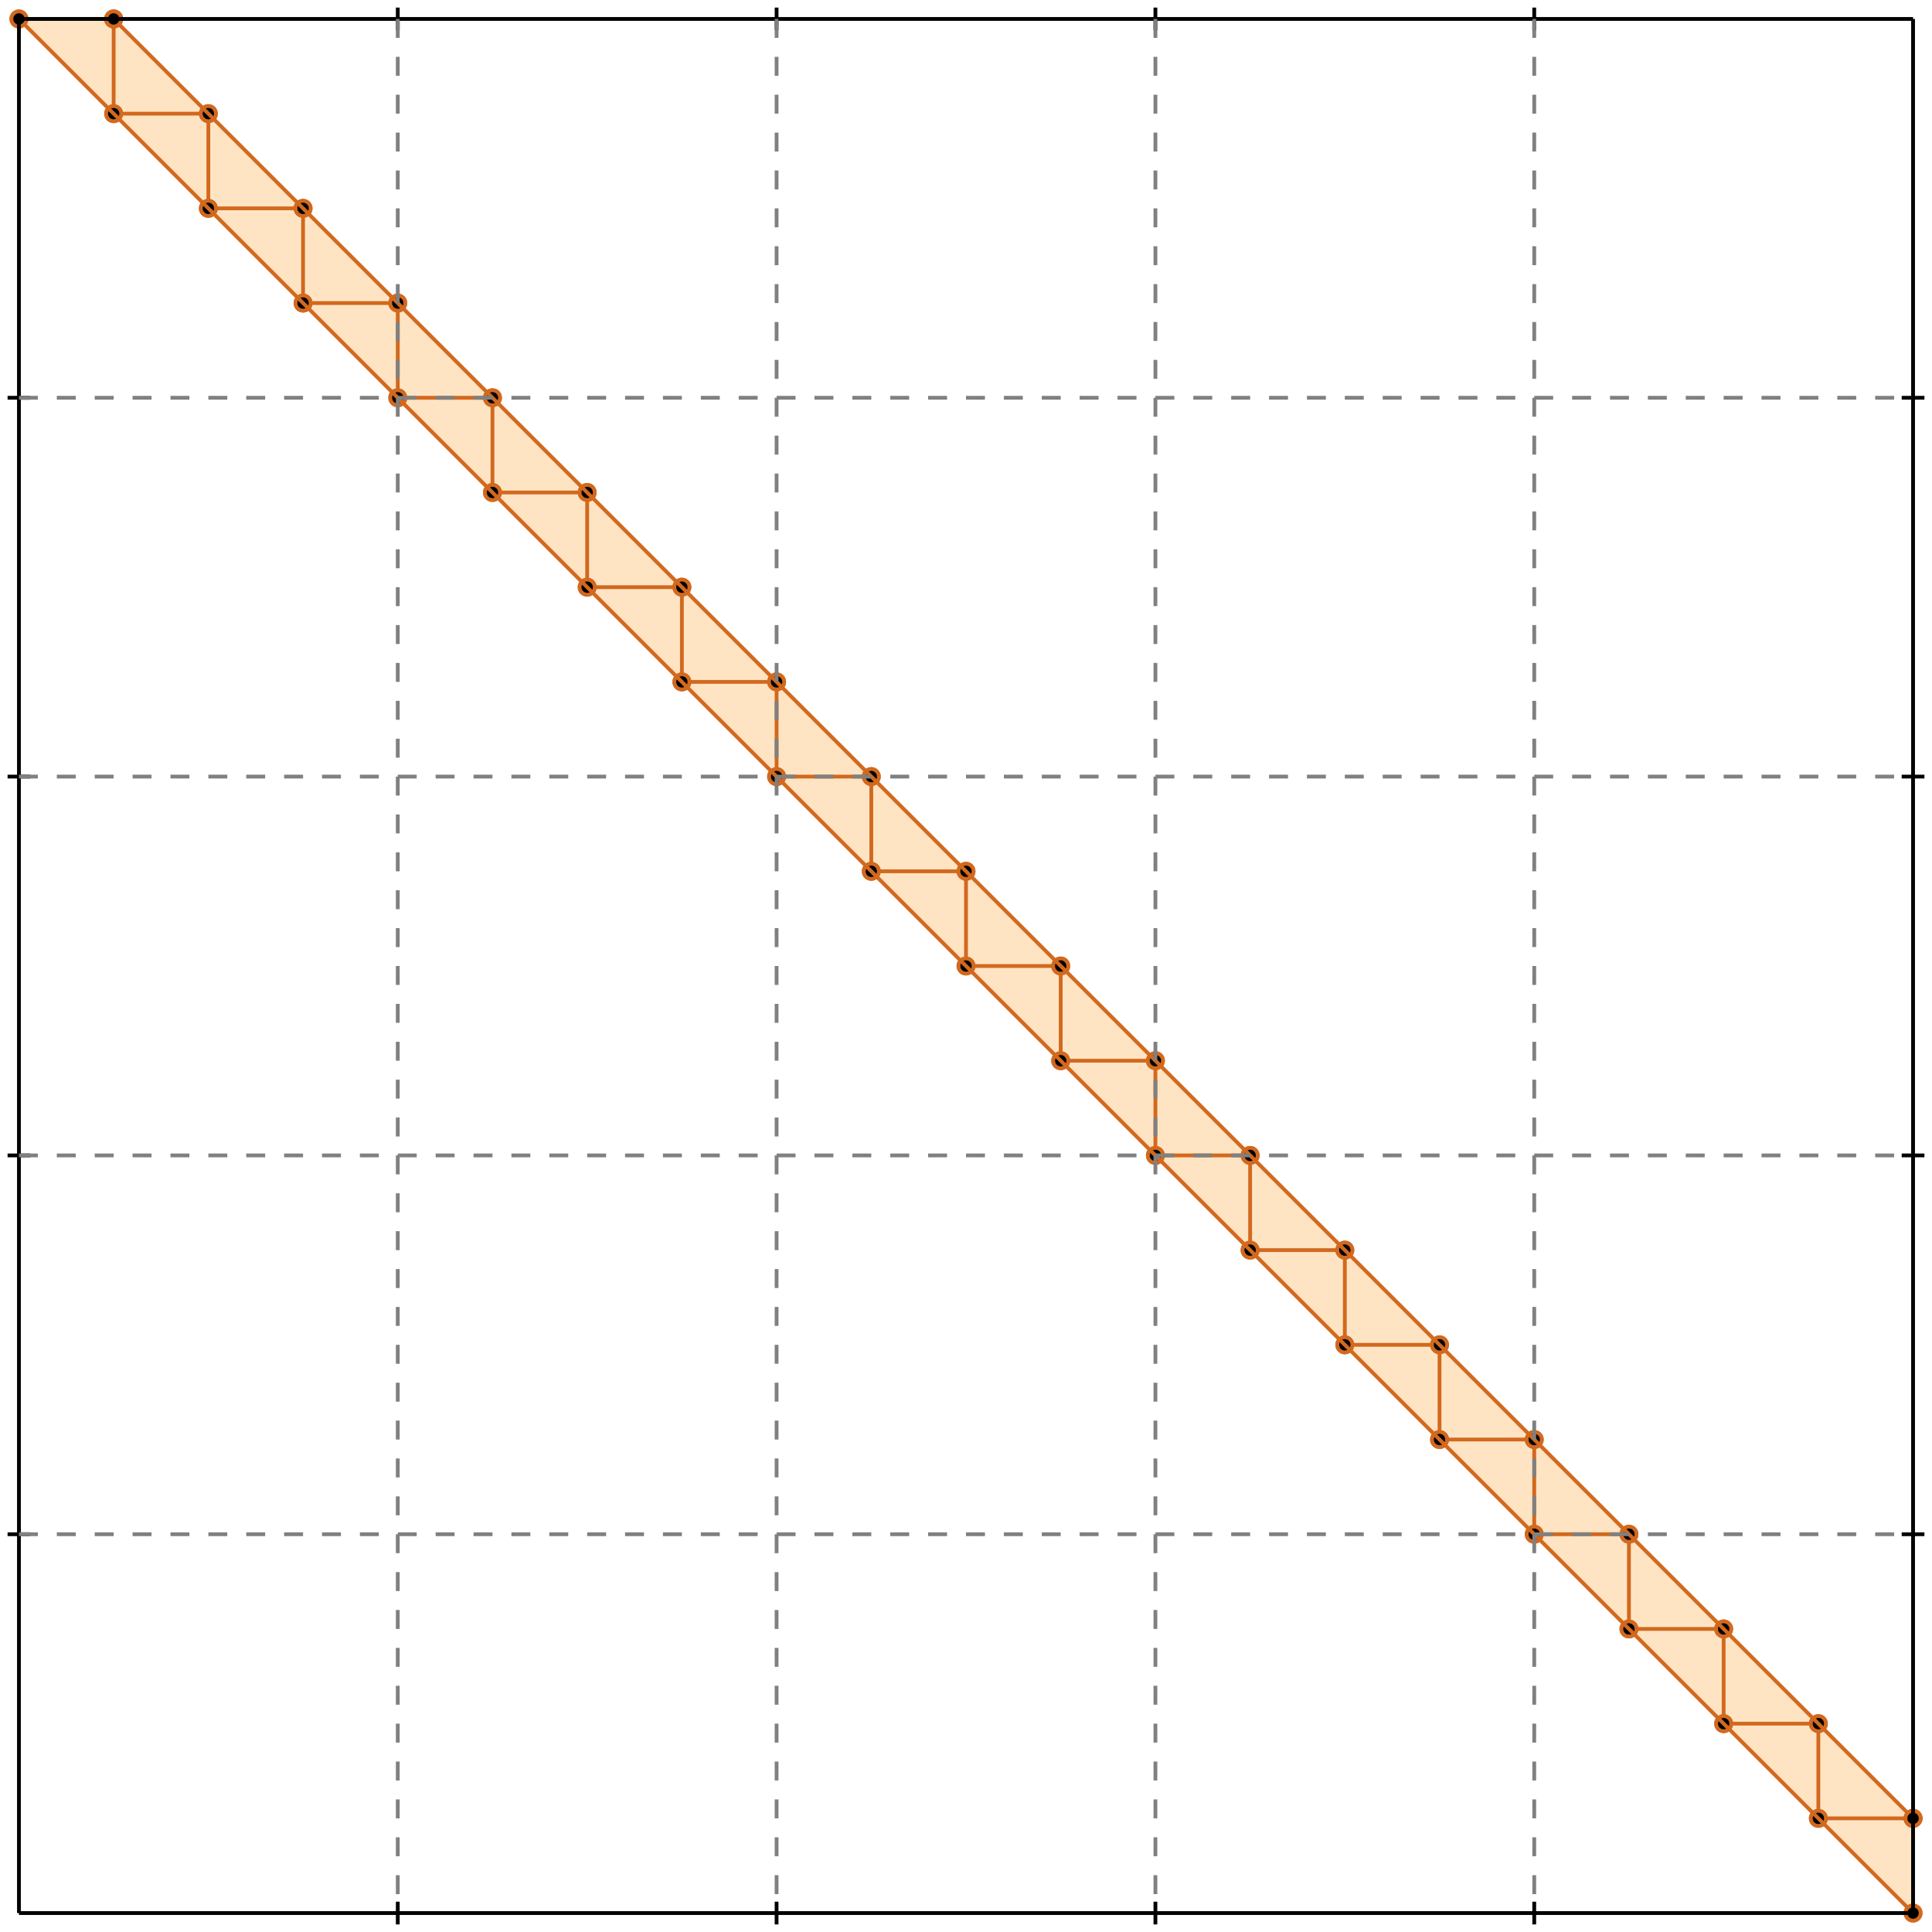 <?xml version="1.0" standalone="no"?>
<!DOCTYPE svg PUBLIC "-//W3C//DTD SVG 1.1//EN" 
  "http://www.w3.org/Graphics/SVG/1.1/DTD/svg11.dtd">
<svg width="510" height="510" version="1.1" id="toplevel"
    xmlns="http://www.w3.org/2000/svg"
    xmlns:xlink="http://www.w3.org/1999/xlink">
  <polygon points="505,505 505,480 30,5 5,5" fill="bisque"/>
  <g stroke="chocolate" stroke-width="1">
    <line x1="480" y1="480" x2="505" y2="480"/>
    <circle cx="480" cy="480" r="2"/>
    <circle cx="505" cy="480" r="2"/>
  </g>
  <g stroke="chocolate" stroke-width="1">
    <line x1="455" y1="455" x2="480" y2="455"/>
    <circle cx="455" cy="455" r="2"/>
    <circle cx="480" cy="455" r="2"/>
  </g>
  <g stroke="chocolate" stroke-width="1">
    <line x1="430" y1="430" x2="455" y2="430"/>
    <circle cx="430" cy="430" r="2"/>
    <circle cx="455" cy="430" r="2"/>
  </g>
  <g stroke="chocolate" stroke-width="1">
    <line x1="405" y1="405" x2="430" y2="405"/>
    <circle cx="405" cy="405" r="2"/>
    <circle cx="430" cy="405" r="2"/>
  </g>
  <g stroke="chocolate" stroke-width="1">
    <line x1="380" y1="380" x2="405" y2="380"/>
    <circle cx="380" cy="380" r="2"/>
    <circle cx="405" cy="380" r="2"/>
  </g>
  <g stroke="chocolate" stroke-width="1">
    <line x1="355" y1="355" x2="380" y2="355"/>
    <circle cx="355" cy="355" r="2"/>
    <circle cx="380" cy="355" r="2"/>
  </g>
  <g stroke="chocolate" stroke-width="1">
    <line x1="330" y1="330" x2="355" y2="330"/>
    <circle cx="330" cy="330" r="2"/>
    <circle cx="355" cy="330" r="2"/>
  </g>
  <g stroke="chocolate" stroke-width="1">
    <line x1="305" y1="305" x2="330" y2="305"/>
    <circle cx="305" cy="305" r="2"/>
    <circle cx="330" cy="305" r="2"/>
  </g>
  <g stroke="chocolate" stroke-width="1">
    <line x1="280" y1="280" x2="305" y2="280"/>
    <circle cx="280" cy="280" r="2"/>
    <circle cx="305" cy="280" r="2"/>
  </g>
  <g stroke="chocolate" stroke-width="1">
    <line x1="255" y1="255" x2="280" y2="255"/>
    <circle cx="255" cy="255" r="2"/>
    <circle cx="280" cy="255" r="2"/>
  </g>
  <g stroke="chocolate" stroke-width="1">
    <line x1="230" y1="230" x2="255" y2="230"/>
    <circle cx="230" cy="230" r="2"/>
    <circle cx="255" cy="230" r="2"/>
  </g>
  <g stroke="chocolate" stroke-width="1">
    <line x1="205" y1="205" x2="230" y2="205"/>
    <circle cx="205" cy="205" r="2"/>
    <circle cx="230" cy="205" r="2"/>
  </g>
  <g stroke="chocolate" stroke-width="1">
    <line x1="180" y1="180" x2="205" y2="180"/>
    <circle cx="180" cy="180" r="2"/>
    <circle cx="205" cy="180" r="2"/>
  </g>
  <g stroke="chocolate" stroke-width="1">
    <line x1="155" y1="155" x2="180" y2="155"/>
    <circle cx="155" cy="155" r="2"/>
    <circle cx="180" cy="155" r="2"/>
  </g>
  <g stroke="chocolate" stroke-width="1">
    <line x1="130" y1="130" x2="155" y2="130"/>
    <circle cx="130" cy="130" r="2"/>
    <circle cx="155" cy="130" r="2"/>
  </g>
  <g stroke="chocolate" stroke-width="1">
    <line x1="105" y1="105" x2="130" y2="105"/>
    <circle cx="105" cy="105" r="2"/>
    <circle cx="130" cy="105" r="2"/>
  </g>
  <g stroke="chocolate" stroke-width="1">
    <line x1="80" y1="80" x2="105" y2="80"/>
    <circle cx="80" cy="80" r="2"/>
    <circle cx="105" cy="80" r="2"/>
  </g>
  <g stroke="chocolate" stroke-width="1">
    <line x1="55" y1="55" x2="80" y2="55"/>
    <circle cx="55" cy="55" r="2"/>
    <circle cx="80" cy="55" r="2"/>
  </g>
  <g stroke="chocolate" stroke-width="1">
    <line x1="30" y1="30" x2="55" y2="30"/>
    <circle cx="30" cy="30" r="2"/>
    <circle cx="55" cy="30" r="2"/>
  </g>
  <g stroke="chocolate" stroke-width="1">
    <line x1="5" y1="5" x2="30" y2="5"/>
    <circle cx="5" cy="5" r="2"/>
    <circle cx="30" cy="5" r="2"/>
  </g>
  <g stroke="chocolate" stroke-width="1">
    <line x1="30" y1="30" x2="30" y2="5"/>
    <circle cx="30" cy="30" r="2"/>
    <circle cx="30" cy="5" r="2"/>
  </g>
  <g stroke="chocolate" stroke-width="1">
    <line x1="55" y1="55" x2="55" y2="30"/>
    <circle cx="55" cy="55" r="2"/>
    <circle cx="55" cy="30" r="2"/>
  </g>
  <g stroke="chocolate" stroke-width="1">
    <line x1="80" y1="80" x2="80" y2="55"/>
    <circle cx="80" cy="80" r="2"/>
    <circle cx="80" cy="55" r="2"/>
  </g>
  <g stroke="chocolate" stroke-width="1">
    <line x1="105" y1="105" x2="105" y2="80"/>
    <circle cx="105" cy="105" r="2"/>
    <circle cx="105" cy="80" r="2"/>
  </g>
  <g stroke="chocolate" stroke-width="1">
    <line x1="130" y1="130" x2="130" y2="105"/>
    <circle cx="130" cy="130" r="2"/>
    <circle cx="130" cy="105" r="2"/>
  </g>
  <g stroke="chocolate" stroke-width="1">
    <line x1="155" y1="155" x2="155" y2="130"/>
    <circle cx="155" cy="155" r="2"/>
    <circle cx="155" cy="130" r="2"/>
  </g>
  <g stroke="chocolate" stroke-width="1">
    <line x1="180" y1="180" x2="180" y2="155"/>
    <circle cx="180" cy="180" r="2"/>
    <circle cx="180" cy="155" r="2"/>
  </g>
  <g stroke="chocolate" stroke-width="1">
    <line x1="205" y1="205" x2="205" y2="180"/>
    <circle cx="205" cy="205" r="2"/>
    <circle cx="205" cy="180" r="2"/>
  </g>
  <g stroke="chocolate" stroke-width="1">
    <line x1="230" y1="230" x2="230" y2="205"/>
    <circle cx="230" cy="230" r="2"/>
    <circle cx="230" cy="205" r="2"/>
  </g>
  <g stroke="chocolate" stroke-width="1">
    <line x1="255" y1="255" x2="255" y2="230"/>
    <circle cx="255" cy="255" r="2"/>
    <circle cx="255" cy="230" r="2"/>
  </g>
  <g stroke="chocolate" stroke-width="1">
    <line x1="280" y1="280" x2="280" y2="255"/>
    <circle cx="280" cy="280" r="2"/>
    <circle cx="280" cy="255" r="2"/>
  </g>
  <g stroke="chocolate" stroke-width="1">
    <line x1="305" y1="305" x2="305" y2="280"/>
    <circle cx="305" cy="305" r="2"/>
    <circle cx="305" cy="280" r="2"/>
  </g>
  <g stroke="chocolate" stroke-width="1">
    <line x1="330" y1="330" x2="330" y2="305"/>
    <circle cx="330" cy="330" r="2"/>
    <circle cx="330" cy="305" r="2"/>
  </g>
  <g stroke="chocolate" stroke-width="1">
    <line x1="355" y1="355" x2="355" y2="330"/>
    <circle cx="355" cy="355" r="2"/>
    <circle cx="355" cy="330" r="2"/>
  </g>
  <g stroke="chocolate" stroke-width="1">
    <line x1="380" y1="380" x2="380" y2="355"/>
    <circle cx="380" cy="380" r="2"/>
    <circle cx="380" cy="355" r="2"/>
  </g>
  <g stroke="chocolate" stroke-width="1">
    <line x1="405" y1="405" x2="405" y2="380"/>
    <circle cx="405" cy="405" r="2"/>
    <circle cx="405" cy="380" r="2"/>
  </g>
  <g stroke="chocolate" stroke-width="1">
    <line x1="430" y1="430" x2="430" y2="405"/>
    <circle cx="430" cy="430" r="2"/>
    <circle cx="430" cy="405" r="2"/>
  </g>
  <g stroke="chocolate" stroke-width="1">
    <line x1="455" y1="455" x2="455" y2="430"/>
    <circle cx="455" cy="455" r="2"/>
    <circle cx="455" cy="430" r="2"/>
  </g>
  <g stroke="chocolate" stroke-width="1">
    <line x1="480" y1="480" x2="480" y2="455"/>
    <circle cx="480" cy="480" r="2"/>
    <circle cx="480" cy="455" r="2"/>
  </g>
  <g stroke="chocolate" stroke-width="1">
    <line x1="505" y1="505" x2="505" y2="480"/>
    <circle cx="505" cy="505" r="2"/>
    <circle cx="505" cy="480" r="2"/>
  </g>
  <g stroke="chocolate" stroke-width="1">
    <line x1="505" y1="505" x2="5" y2="5"/>
    <circle cx="505" cy="505" r="2"/>
    <circle cx="5" cy="5" r="2"/>
  </g>
  <g stroke="chocolate" stroke-width="1">
    <line x1="505" y1="480" x2="30" y2="5"/>
    <circle cx="505" cy="480" r="2"/>
    <circle cx="30" cy="5" r="2"/>
  </g>
  <g stroke="black" stroke-width="1">
    <line x1="5" y1="5" x2="505" y2="5"/>
    <line x1="5" y1="5" x2="5" y2="505"/>
    <line x1="505" y1="505" x2="5" y2="505"/>
    <line x1="505" y1="505" x2="505" y2="5"/>
    <line x1="105" y1="2" x2="105" y2="8"/>
    <line x1="2" y1="105" x2="8" y2="105"/>
    <line x1="105" y1="502" x2="105" y2="508"/>
    <line x1="502" y1="105" x2="508" y2="105"/>
    <line x1="205" y1="2" x2="205" y2="8"/>
    <line x1="2" y1="205" x2="8" y2="205"/>
    <line x1="205" y1="502" x2="205" y2="508"/>
    <line x1="502" y1="205" x2="508" y2="205"/>
    <line x1="305" y1="2" x2="305" y2="8"/>
    <line x1="2" y1="305" x2="8" y2="305"/>
    <line x1="305" y1="502" x2="305" y2="508"/>
    <line x1="502" y1="305" x2="508" y2="305"/>
    <line x1="405" y1="2" x2="405" y2="8"/>
    <line x1="2" y1="405" x2="8" y2="405"/>
    <line x1="405" y1="502" x2="405" y2="508"/>
    <line x1="502" y1="405" x2="508" y2="405"/>
  </g>
  <g stroke="gray" stroke-width="1" stroke-dasharray="5,5">
    <line x1="105" y1="5" x2="105" y2="505"/>
    <line x1="5" y1="105" x2="505" y2="105"/>
    <line x1="205" y1="5" x2="205" y2="505"/>
    <line x1="5" y1="205" x2="505" y2="205"/>
    <line x1="305" y1="5" x2="305" y2="505"/>
    <line x1="5" y1="305" x2="505" y2="305"/>
    <line x1="405" y1="5" x2="405" y2="505"/>
    <line x1="5" y1="405" x2="505" y2="405"/>
  </g>
</svg>

